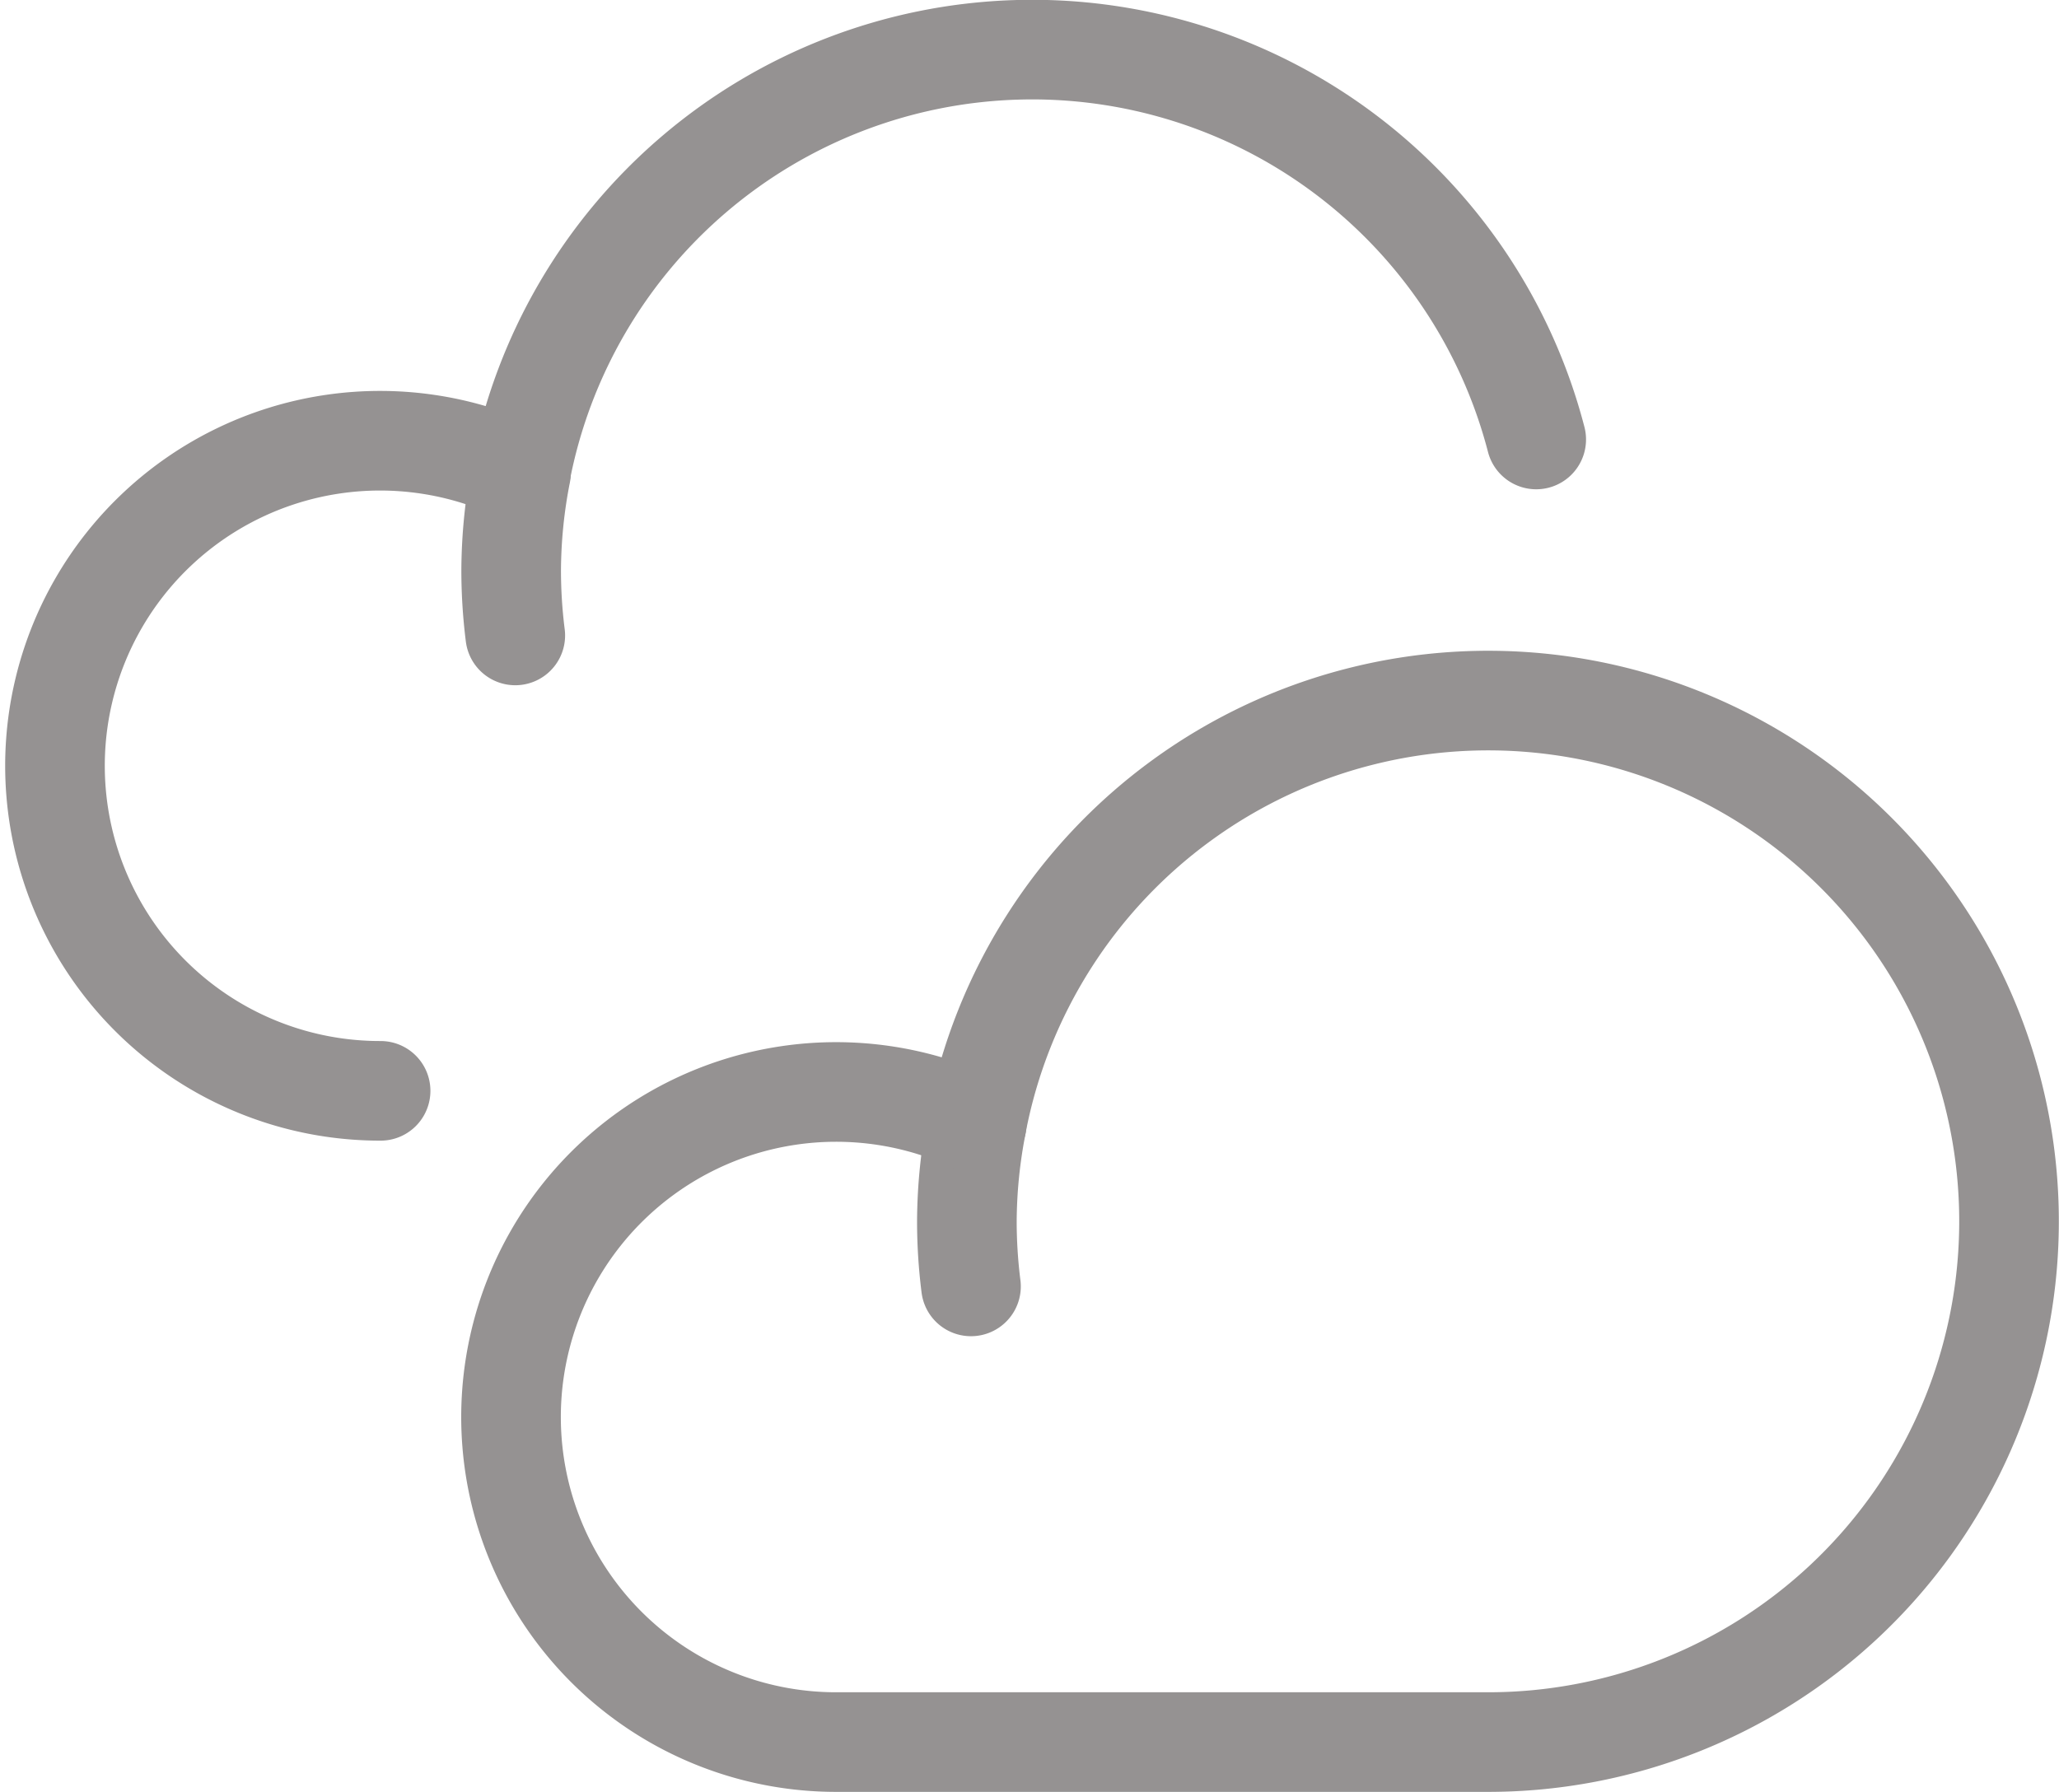<svg xmlns="http://www.w3.org/2000/svg" width="31.004" height="26.983" viewBox="0 0 31.004 26.983">
  <g id="clouds" transform="translate(0.828 0.751)">
    <path id="Path_14926" data-name="Path 14926" d="M11.276,16.528a7.837,7.837,0,0,0,.062.981,7.833,7.833,0,0,1-.062-.981,7.749,7.749,0,0,1,.148-1.466" transform="translate(2.455 1.112)" fill="none" stroke="#959292" stroke-linecap="round" stroke-linejoin="round" stroke-width="1.5"/>
    <path id="Path_14927" data-name="Path 14927" d="M20.731,25.869a7.842,7.842,0,1,0-7.695-9.309,4.895,4.895,0,1,0-2.108,9.309Z" transform="translate(0.842 -0.386)" fill="none" stroke="#959292" stroke-linecap="round" stroke-linejoin="round" stroke-width="1.5"/>
    <path id="Path_14928" data-name="Path 14928" d="M6.026,9.028a7.838,7.838,0,0,0,.062.981,7.833,7.833,0,0,1-.062-.981,7.749,7.749,0,0,1,.148-1.466" transform="translate(0.843 -1.191)" fill="none" stroke="#959292" stroke-linecap="round" stroke-linejoin="round" stroke-width="1.5"/>
    <path id="Path_14929" data-name="Path 14929" d="M23.075,8.554a7.842,7.842,0,0,0-15.293.5,4.895,4.895,0,1,0-2.108,9.309" transform="translate(-0.771 -2.687)" fill="none" stroke="#959292" stroke-linecap="round" stroke-linejoin="round" stroke-width="1.5"/>
  </g>
</svg>
